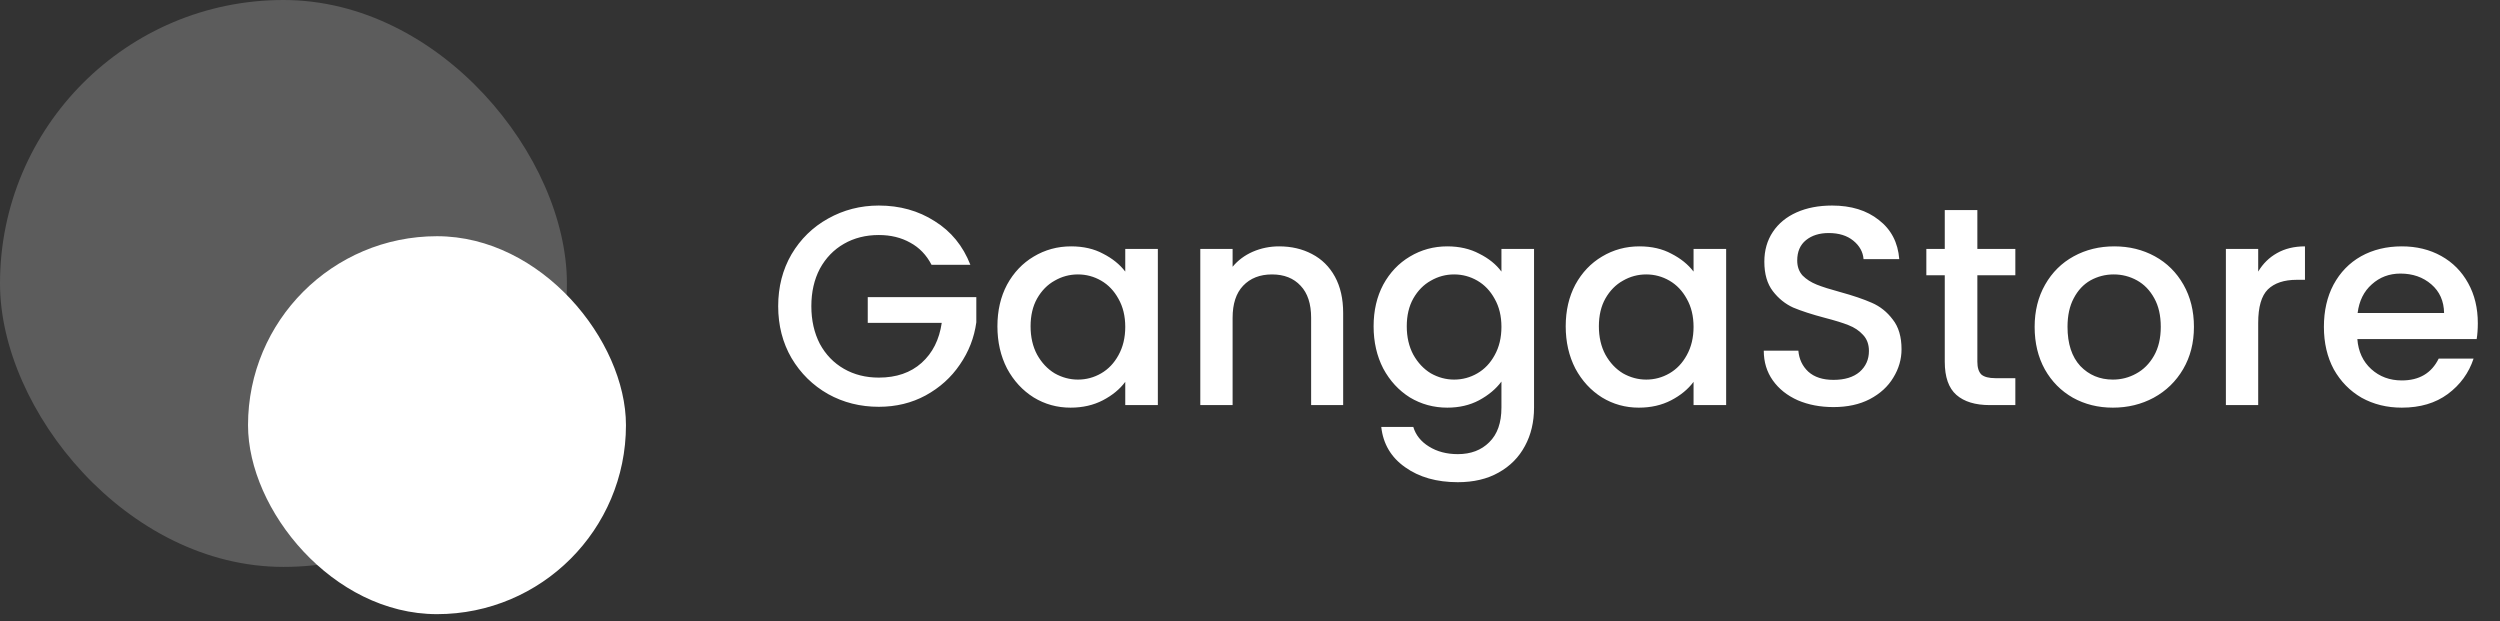 <svg width="330" height="82" viewBox="0 0 330 82" fill="none" xmlns="http://www.w3.org/2000/svg">
<rect x="0" y="0" width="330" height="82" fill="#333333" stroke="none"/>
<path d="M122.962 34.952C122.288 33.655 121.353 32.682 120.156 32.034C118.958 31.36 117.574 31.023 116.003 31.023C114.281 31.023 112.747 31.41 111.4 32.183C110.053 32.956 108.993 34.054 108.22 35.476C107.472 36.898 107.098 38.544 107.098 40.415C107.098 42.286 107.472 43.944 108.22 45.391C108.993 46.813 110.053 47.91 111.4 48.684C112.747 49.457 114.281 49.844 116.003 49.844C118.322 49.844 120.206 49.195 121.652 47.898C123.099 46.601 123.985 44.842 124.309 42.622H114.543V39.218H128.874V42.547C128.599 44.568 127.876 46.426 126.704 48.123C125.556 49.819 124.047 51.178 122.176 52.201C120.33 53.199 118.272 53.697 116.003 53.697C113.558 53.697 111.326 53.136 109.305 52.014C107.285 50.866 105.676 49.282 104.478 47.262C103.306 45.242 102.72 42.959 102.72 40.415C102.72 37.87 103.306 35.588 104.478 33.568C105.676 31.547 107.285 29.976 109.305 28.853C111.351 27.706 113.583 27.132 116.003 27.132C118.771 27.132 121.228 27.818 123.374 29.19C125.544 30.537 127.115 32.458 128.088 34.952H122.962ZM131.659 43.071C131.659 41.001 132.083 39.168 132.931 37.571C133.804 35.975 134.976 34.74 136.448 33.867C137.945 32.969 139.591 32.52 141.387 32.52C143.008 32.52 144.418 32.844 145.615 33.493C146.837 34.116 147.81 34.902 148.534 35.85V32.857H152.836V53.473H148.534V50.405C147.81 51.378 146.825 52.188 145.578 52.837C144.331 53.486 142.909 53.81 141.312 53.81C139.541 53.81 137.92 53.361 136.448 52.463C134.976 51.54 133.804 50.268 132.931 48.646C132.083 47 131.659 45.142 131.659 43.071ZM148.534 43.146C148.534 41.724 148.234 40.49 147.636 39.442C147.062 38.394 146.301 37.596 145.353 37.047C144.405 36.499 143.383 36.224 142.285 36.224C141.188 36.224 140.165 36.499 139.217 37.047C138.269 37.571 137.496 38.357 136.897 39.404C136.323 40.427 136.037 41.65 136.037 43.071C136.037 44.493 136.323 45.74 136.897 46.813C137.496 47.886 138.269 48.709 139.217 49.282C140.19 49.831 141.212 50.106 142.285 50.106C143.383 50.106 144.405 49.831 145.353 49.282C146.301 48.734 147.062 47.935 147.636 46.888C148.234 45.815 148.534 44.568 148.534 43.146ZM168.841 32.52C170.462 32.52 171.909 32.857 173.181 33.53C174.478 34.204 175.488 35.202 176.212 36.523C176.935 37.846 177.297 39.442 177.297 41.313V53.473H173.069V41.949C173.069 40.103 172.607 38.694 171.684 37.721C170.761 36.723 169.502 36.224 167.905 36.224C166.309 36.224 165.037 36.723 164.089 37.721C163.166 38.694 162.704 40.103 162.704 41.949V53.473H158.439V32.857H162.704V35.214C163.403 34.366 164.288 33.705 165.361 33.231C166.458 32.757 167.618 32.52 168.841 32.52ZM191.044 32.52C192.64 32.52 194.05 32.844 195.272 33.493C196.519 34.116 197.492 34.902 198.19 35.85V32.857H202.493V53.81C202.493 55.706 202.094 57.389 201.296 58.861C200.498 60.358 199.338 61.53 197.816 62.378C196.32 63.226 194.524 63.65 192.428 63.65C189.635 63.65 187.315 62.989 185.469 61.667C183.623 60.37 182.575 58.599 182.326 56.354H186.554C186.878 57.427 187.564 58.287 188.612 58.936C189.684 59.609 190.957 59.946 192.428 59.946C194.149 59.946 195.534 59.422 196.581 58.374C197.654 57.327 198.19 55.805 198.19 53.81V50.367C197.467 51.34 196.482 52.163 195.234 52.837C194.012 53.486 192.615 53.81 191.044 53.81C189.248 53.81 187.602 53.361 186.105 52.463C184.633 51.54 183.461 50.268 182.588 48.646C181.74 47 181.316 45.142 181.316 43.071C181.316 41.001 181.74 39.168 182.588 37.571C183.461 35.975 184.633 34.74 186.105 33.867C187.602 32.969 189.248 32.52 191.044 32.52ZM198.19 43.146C198.19 41.724 197.891 40.49 197.292 39.442C196.719 38.394 195.958 37.596 195.01 37.047C194.062 36.499 193.039 36.224 191.942 36.224C190.844 36.224 189.822 36.499 188.874 37.047C187.926 37.571 187.153 38.357 186.554 39.404C185.98 40.427 185.693 41.65 185.693 43.071C185.693 44.493 185.98 45.74 186.554 46.813C187.153 47.886 187.926 48.709 188.874 49.282C189.847 49.831 190.869 50.106 191.942 50.106C193.039 50.106 194.062 49.831 195.01 49.282C195.958 48.734 196.719 47.935 197.292 46.888C197.891 45.815 198.19 44.568 198.19 43.146ZM206.674 43.071C206.674 41.001 207.098 39.168 207.946 37.571C208.819 35.975 209.991 34.74 211.463 33.867C212.96 32.969 214.606 32.52 216.402 32.52C218.023 32.52 219.433 32.844 220.63 33.493C221.852 34.116 222.825 34.902 223.549 35.85V32.857H227.851V53.473H223.549V50.405C222.825 51.378 221.84 52.188 220.593 52.837C219.345 53.486 217.924 53.81 216.327 53.81C214.556 53.81 212.935 53.361 211.463 52.463C209.991 51.54 208.819 50.268 207.946 48.646C207.098 47 206.674 45.142 206.674 43.071ZM223.549 43.146C223.549 41.724 223.249 40.49 222.651 39.442C222.077 38.394 221.316 37.596 220.368 37.047C219.42 36.499 218.398 36.224 217.3 36.224C216.203 36.224 215.18 36.499 214.232 37.047C213.284 37.571 212.511 38.357 211.912 39.404C211.338 40.427 211.052 41.65 211.052 43.071C211.052 44.493 211.338 45.74 211.912 46.813C212.511 47.886 213.284 48.709 214.232 49.282C215.205 49.831 216.227 50.106 217.3 50.106C218.398 50.106 219.42 49.831 220.368 49.282C221.316 48.734 222.077 47.935 222.651 46.888C223.249 45.815 223.549 44.568 223.549 43.146ZM242.022 53.735C240.276 53.735 238.705 53.436 237.308 52.837C235.911 52.213 234.813 51.34 234.015 50.218C233.217 49.095 232.818 47.786 232.818 46.289H237.383C237.482 47.412 237.919 48.334 238.692 49.058C239.49 49.781 240.6 50.143 242.022 50.143C243.494 50.143 244.641 49.794 245.465 49.095C246.288 48.372 246.699 47.449 246.699 46.327C246.699 45.453 246.437 44.743 245.913 44.194C245.415 43.645 244.779 43.221 244.005 42.922C243.257 42.622 242.209 42.298 240.862 41.949C239.166 41.5 237.782 41.051 236.709 40.602C235.661 40.128 234.763 39.405 234.015 38.432C233.267 37.459 232.893 36.162 232.893 34.54C232.893 33.044 233.267 31.734 234.015 30.612C234.763 29.489 235.811 28.629 237.158 28.03C238.505 27.431 240.064 27.132 241.835 27.132C244.354 27.132 246.412 27.768 248.009 29.04C249.63 30.288 250.528 32.009 250.703 34.204H245.988C245.913 33.256 245.465 32.445 244.641 31.772C243.818 31.098 242.733 30.761 241.386 30.761C240.164 30.761 239.166 31.073 238.393 31.697C237.62 32.32 237.233 33.218 237.233 34.391C237.233 35.189 237.47 35.85 237.944 36.374C238.443 36.873 239.066 37.272 239.815 37.571C240.563 37.87 241.586 38.195 242.883 38.544C244.604 39.018 246.001 39.492 247.073 39.966C248.171 40.44 249.094 41.176 249.842 42.173C250.615 43.146 251.002 44.456 251.002 46.102C251.002 47.424 250.64 48.671 249.917 49.844C249.219 51.016 248.183 51.964 246.811 52.687C245.465 53.386 243.868 53.735 242.022 53.735ZM261.011 36.336V47.748C261.011 48.522 261.186 49.083 261.535 49.432C261.909 49.756 262.533 49.919 263.406 49.919H266.025V53.473H262.658C260.737 53.473 259.265 53.024 258.243 52.126C257.22 51.228 256.709 49.769 256.709 47.748V36.336H254.277V32.857H256.709V27.731H261.011V32.857H266.025V36.336H261.011ZM278.899 53.81C276.953 53.81 275.195 53.373 273.623 52.5C272.052 51.602 270.817 50.355 269.919 48.759C269.021 47.137 268.572 45.266 268.572 43.146C268.572 41.051 269.034 39.193 269.957 37.571C270.88 35.95 272.139 34.703 273.736 33.83C275.332 32.956 277.116 32.52 279.086 32.52C281.057 32.52 282.84 32.956 284.437 33.83C286.033 34.703 287.293 35.95 288.216 37.571C289.139 39.193 289.6 41.051 289.6 43.146C289.6 45.242 289.126 47.1 288.178 48.721C287.23 50.343 285.933 51.602 284.287 52.5C282.666 53.373 280.87 53.81 278.899 53.81ZM278.899 50.106C279.997 50.106 281.019 49.844 281.967 49.32C282.94 48.796 283.726 48.01 284.324 46.963C284.923 45.915 285.222 44.643 285.222 43.146C285.222 41.65 284.936 40.39 284.362 39.367C283.788 38.319 283.027 37.534 282.079 37.01C281.132 36.486 280.109 36.224 279.011 36.224C277.914 36.224 276.891 36.486 275.943 37.01C275.02 37.534 274.284 38.319 273.736 39.367C273.187 40.39 272.912 41.65 272.912 43.146C272.912 45.366 273.474 47.087 274.596 48.31C275.744 49.507 277.178 50.106 278.899 50.106ZM298.082 35.85C298.706 34.802 299.529 33.992 300.552 33.418C301.599 32.819 302.834 32.52 304.256 32.52V36.935H303.171C301.499 36.935 300.227 37.359 299.354 38.207C298.506 39.055 298.082 40.527 298.082 42.622V53.473H293.817V32.857H298.082V35.85ZM327.072 42.66C327.072 43.433 327.022 44.132 326.922 44.755H311.17C311.295 46.401 311.906 47.723 313.003 48.721C314.101 49.719 315.448 50.218 317.044 50.218C319.339 50.218 320.96 49.258 321.908 47.337H326.511C325.887 49.233 324.752 50.791 323.106 52.014C321.484 53.211 319.464 53.81 317.044 53.81C315.074 53.81 313.303 53.373 311.731 52.5C310.185 51.602 308.962 50.355 308.064 48.759C307.191 47.137 306.755 45.266 306.755 43.146C306.755 41.026 307.179 39.168 308.027 37.571C308.9 35.95 310.11 34.703 311.656 33.83C313.228 32.956 315.024 32.52 317.044 32.52C318.99 32.52 320.723 32.944 322.245 33.792C323.767 34.64 324.952 35.837 325.8 37.384C326.648 38.906 327.072 40.664 327.072 42.66ZM322.619 41.313C322.594 39.741 322.033 38.482 320.936 37.534C319.838 36.586 318.479 36.112 316.857 36.112C315.385 36.112 314.126 36.586 313.078 37.534C312.03 38.457 311.407 39.716 311.207 41.313H322.619Z" fill="white"/>
<rect opacity="0.2" width="74.832" height="74.832" rx="37.416" fill="white"/>
<rect x="32.739" y="31.18" width="49.888" height="49.888" rx="24.944" fill="white"/>
</svg>
